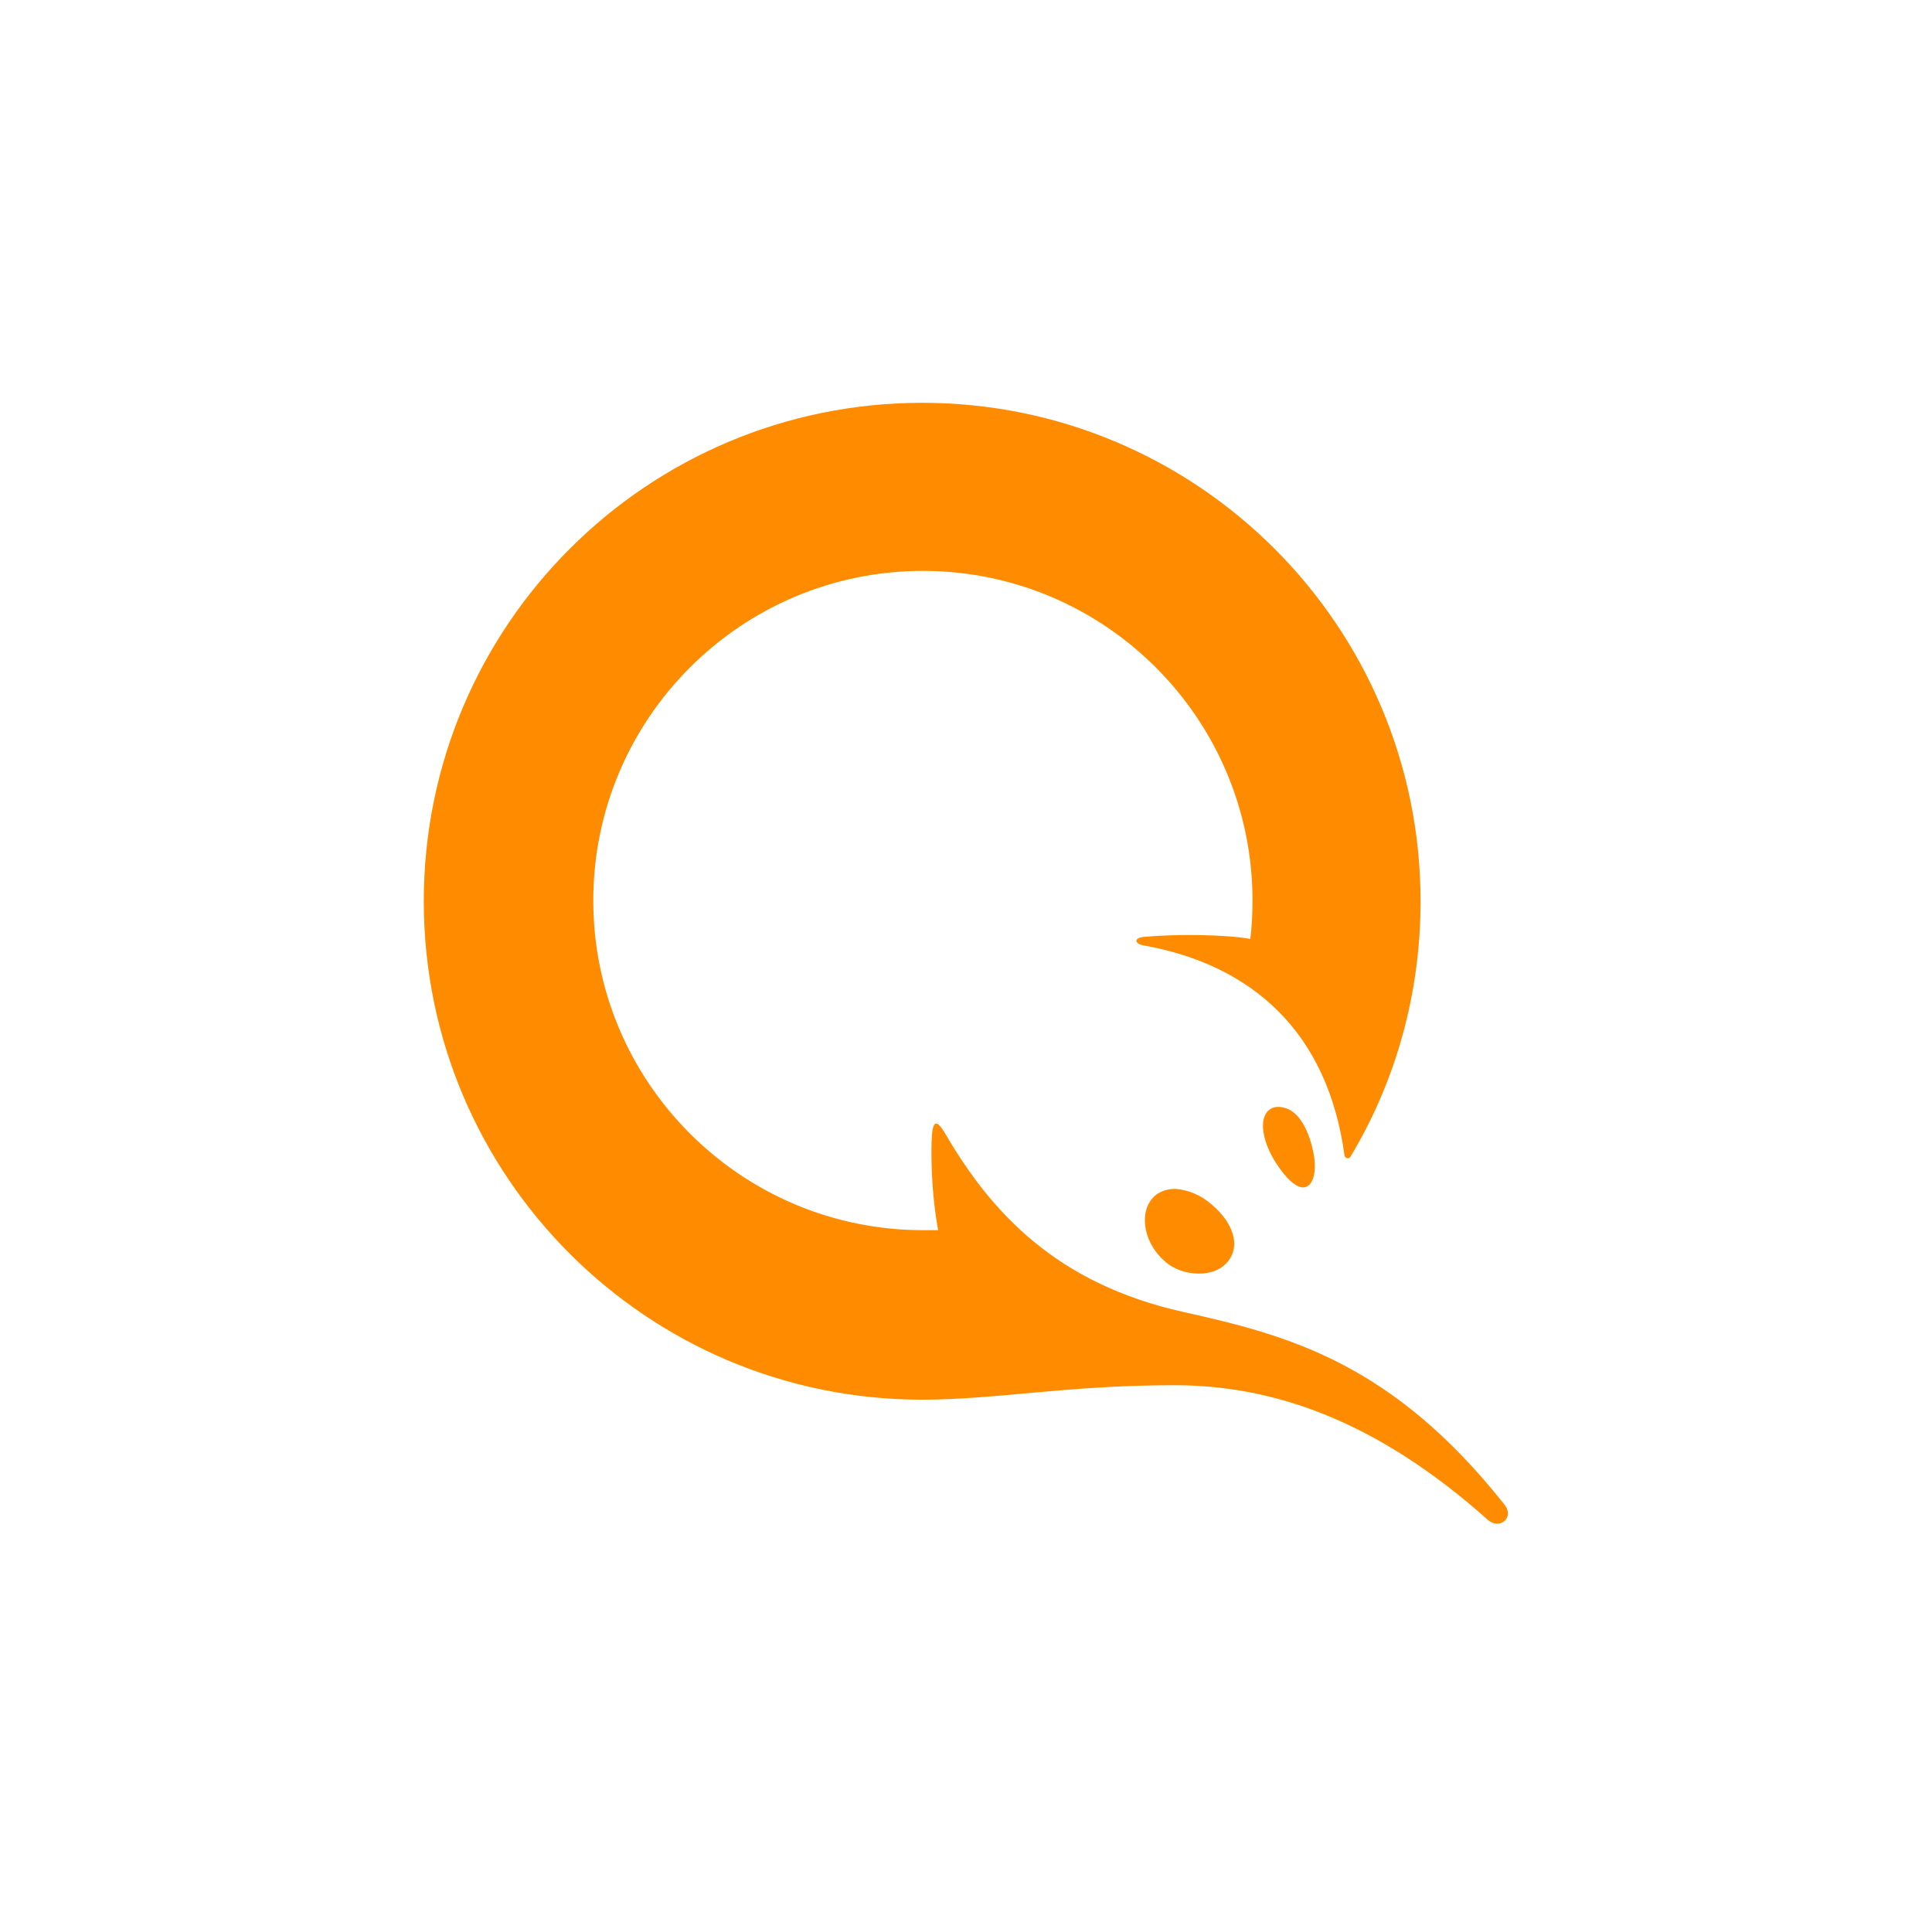 <svg xmlns="http://www.w3.org/2000/svg" xml:space="preserve" style="enable-background:new 0 0 266.7 265.8" viewBox="0 0 266.7 265.8"><path d="M181.4 159.6c.4 3-.5 4.3-1.5 4.3s-2.4-1.2-3.9-3.6c-1.5-2.4-2.1-5.1-1.3-6.5.5-.9 1.5-1.3 2.9-.8 2.5.9 3.5 4.8 3.8 6.6zm-14.2 6.6c3.1 2.6 4 5.7 2.4 7.8-.9 1.2-2.4 1.8-4.1 1.8-1.7 0-3.5-.6-4.7-1.7-2.8-2.4-3.6-6.4-1.8-8.6.7-.9 1.9-1.4 3.2-1.4 1.7.1 3.5.8 5 2.1zm-5.1 25c13.2 0 27.5 4.5 43.3 18.6 1.6 1.4 3.7-.3 2.3-2.1-15.6-19.7-30-23.4-44.3-26.6-17.6-3.9-26.6-13.8-32.9-24.6-1.3-2.2-1.8-1.8-1.9 1-.1 3.4.1 7.9.9 12.3h-2.1c-25.1 0-45.5-20.4-45.5-45.5s20.4-45.5 45.5-45.5 45.5 20.4 45.5 45.5c0 1.8-.1 3.6-.3 5.3-3.3-.6-9.9-.7-14.5-.3-1.7.1-1.5 1-.2 1.2 15 2.7 25.4 12 27.7 29 .1.4.6.5.8.2 6.2-10.3 9.7-22.4 9.7-35.3 0-38-30.8-68.8-68.8-68.8s-68.8 30.8-68.8 68.8 30.8 68.8 68.8 68.8c10.1 0 20.1-2 34.8-2z" style="fill:#ff8c00"/></svg>